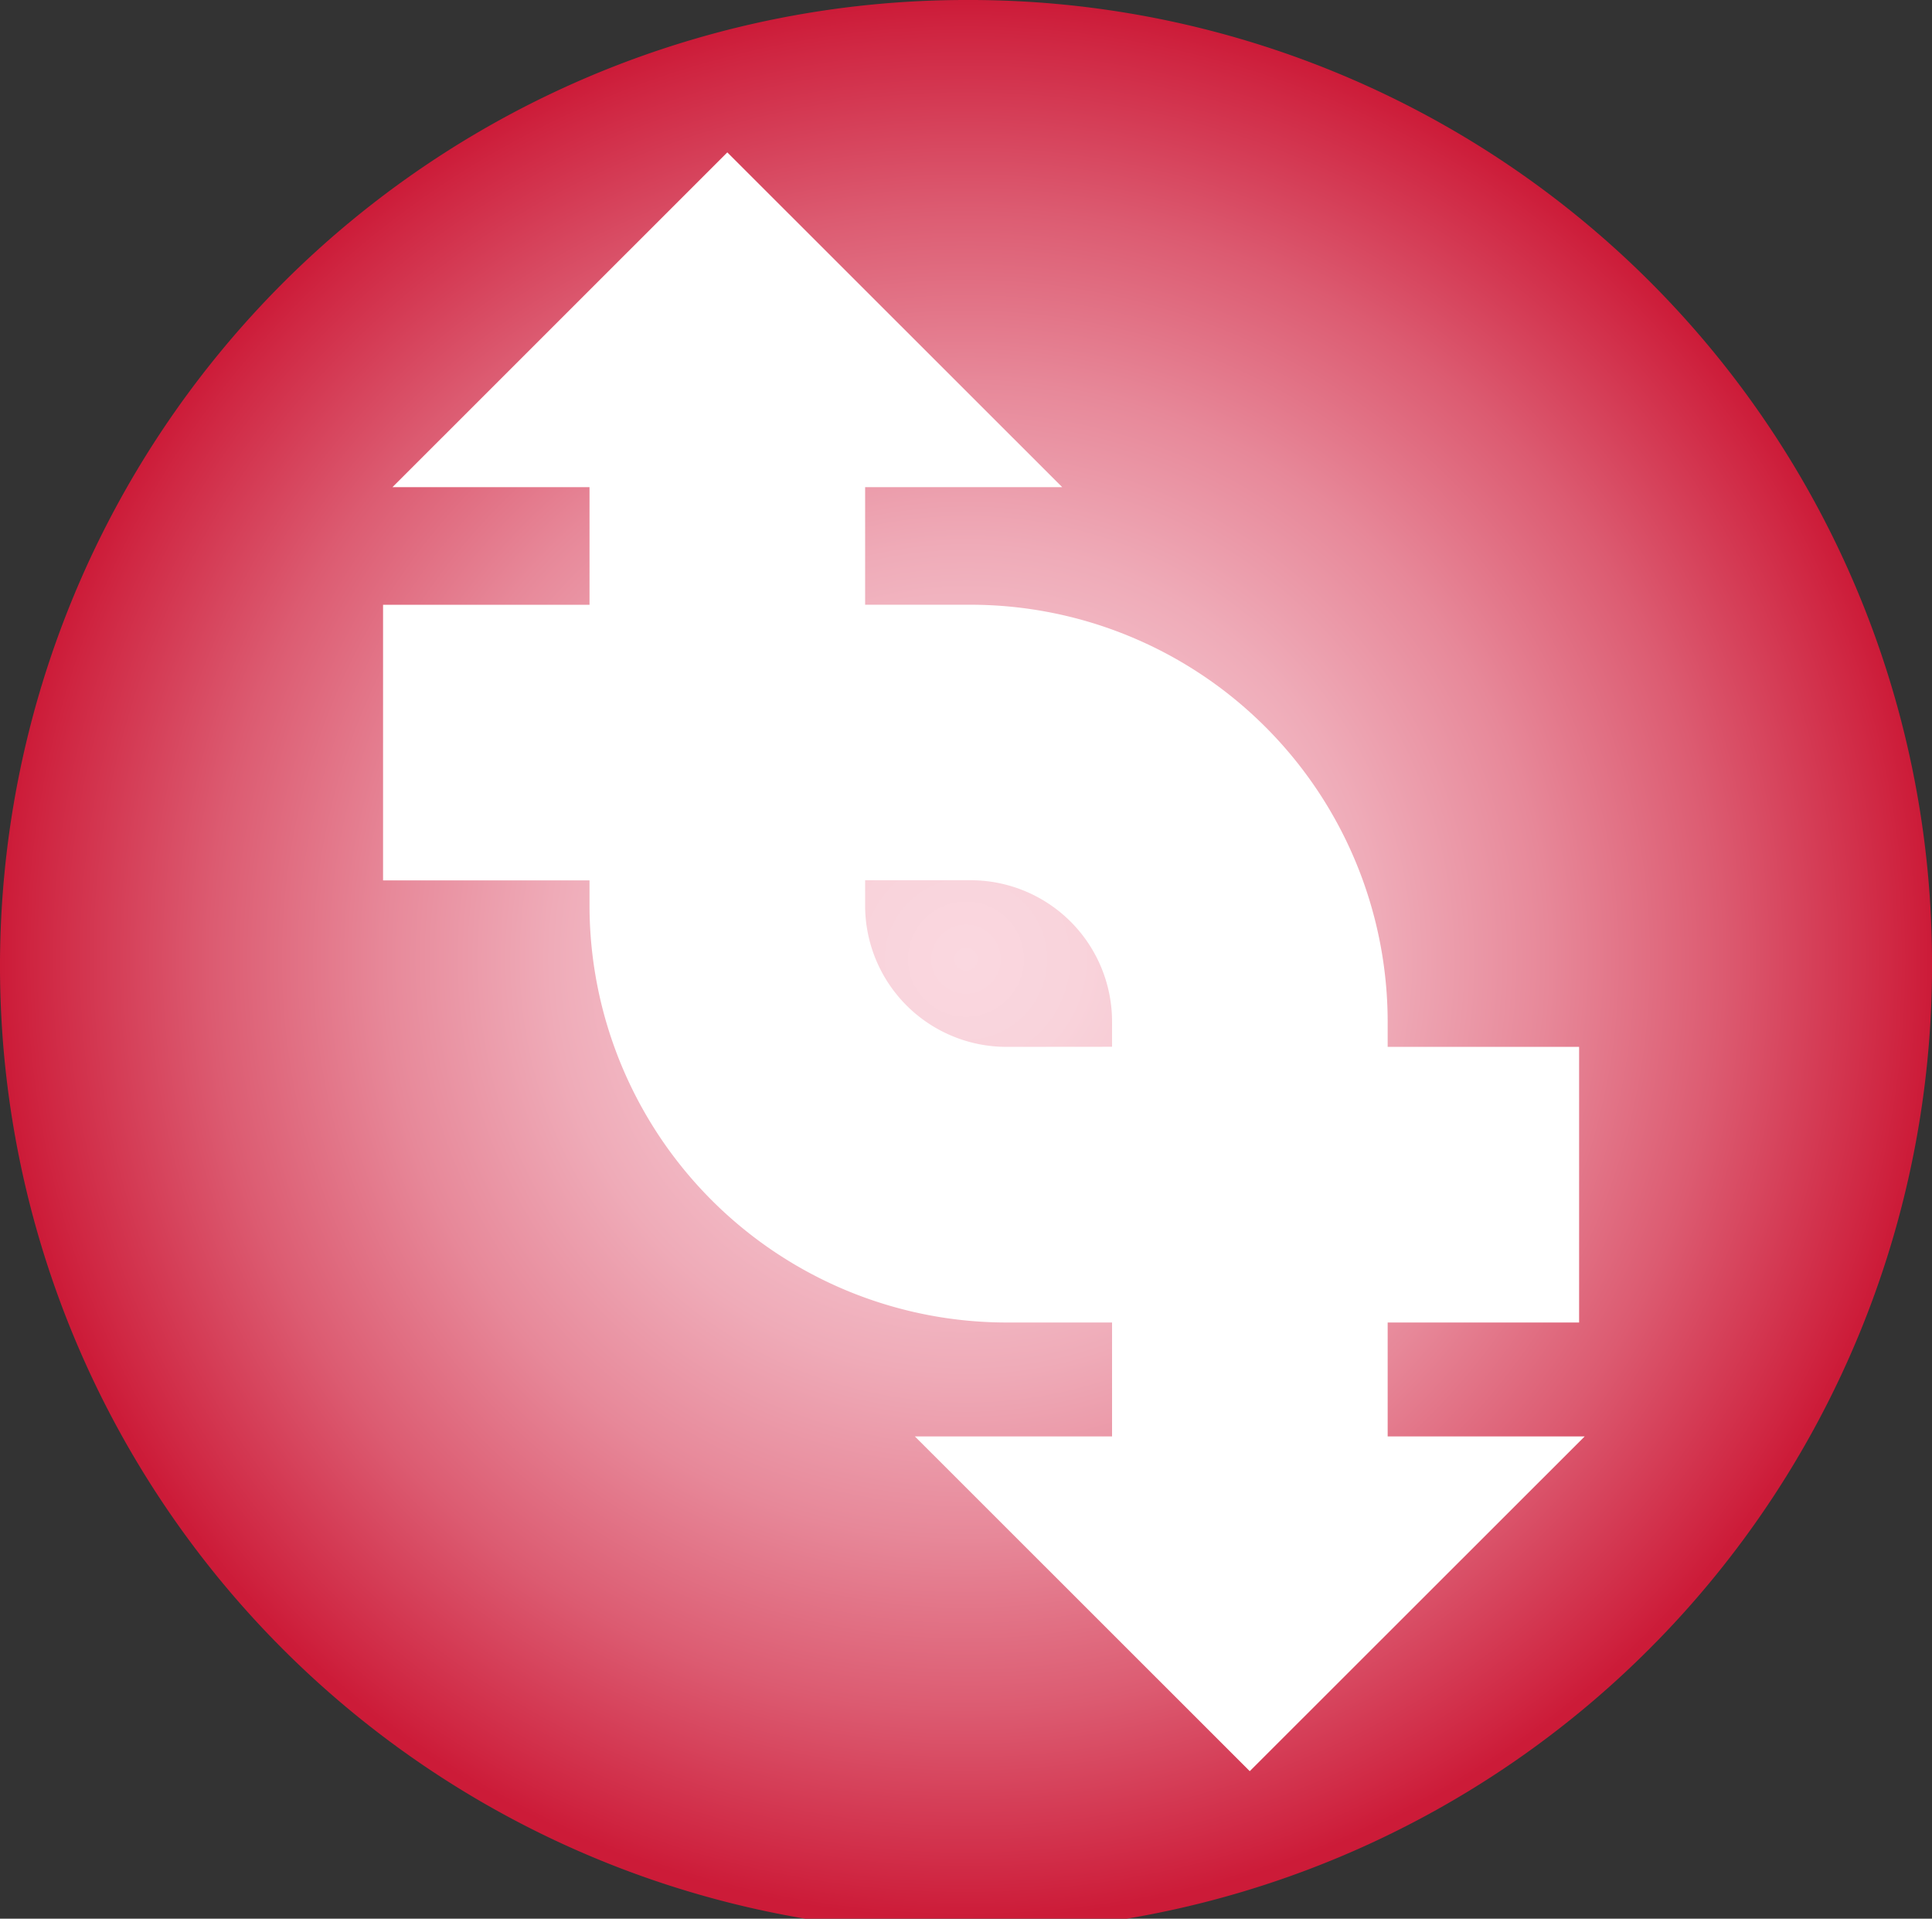 <svg xmlns="http://www.w3.org/2000/svg" xmlns:xlink="http://www.w3.org/1999/xlink" viewBox="0 0 61.875 61.445"><rect x="0" y="0" width="61.875" height="61.445" fill="#333333" stroke="none"/><defs><style>.a{fill:url(#a);}.b{fill:#fff;}</style><radialGradient id="a" cx="30.937" cy="28.022" r="30.935" gradientTransform="translate(0 2.891) scale(1 0.993)" gradientUnits="userSpaceOnUse"><stop offset="0" stop-color="#fad8e0"/><stop offset="0.12" stop-color="#f9d3db"/><stop offset="0.268" stop-color="#f5c4ce"/><stop offset="0.43" stop-color="#efabb8"/><stop offset="0.602" stop-color="#e78899"/><stop offset="0.782" stop-color="#dc5b71"/><stop offset="0.967" stop-color="#cf2541"/><stop offset="1" stop-color="#cc1b38"/></radialGradient></defs><path class="a" d="M61.875,30.718A30.938,30.938,0,1,1,30.942,0,30.823,30.823,0,0,1,61.875,30.718Z"/><path class="b" d="M44.442,46V42.352h6.131V33.525H44.442v-.81a13.365,13.365,0,0,0-13.35-13.349H27.707V15.6h6.311L23.293,4.88,12.57,15.6h6.31v3.767H12.268v8.826H18.88V29A13.365,13.365,0,0,0,32.23,42.352h3.385V46H29.3l10.725,10.72L50.752,46ZM32.23,33.525A4.528,4.528,0,0,1,27.707,29v-.811h3.385a4.529,4.529,0,0,1,4.523,4.523v.81Z"/></svg>